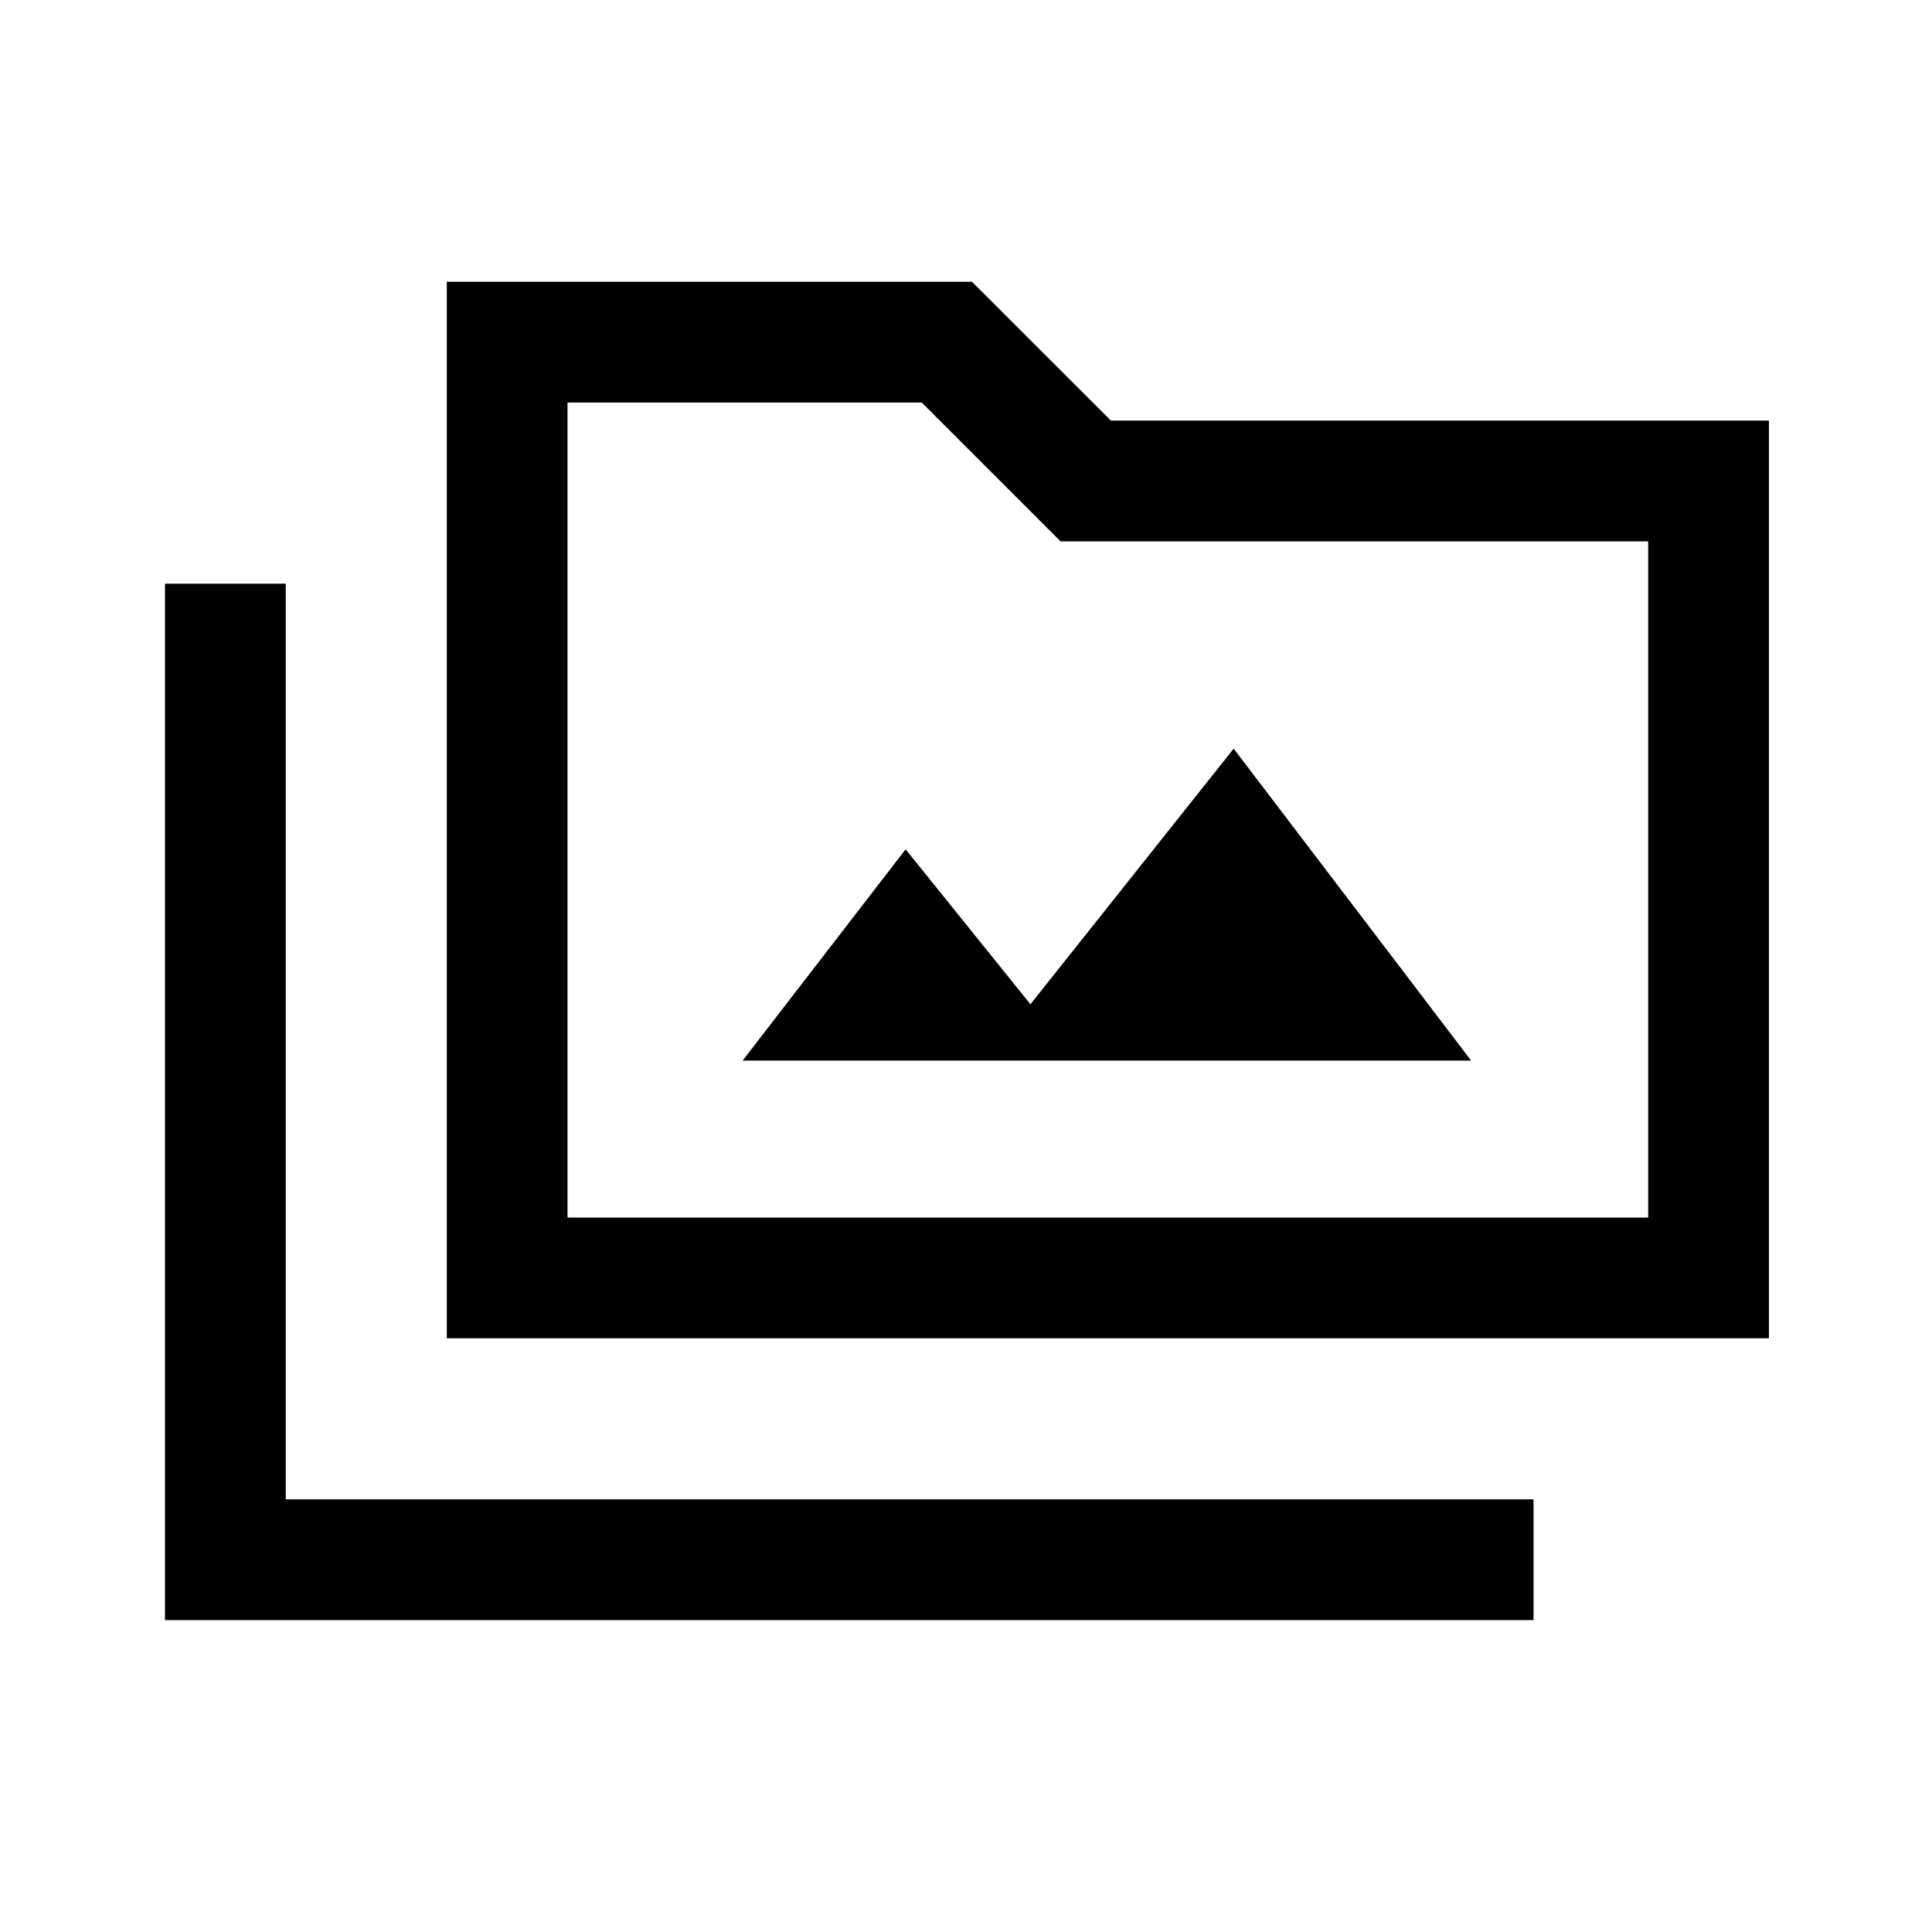 <svg xmlns="http://www.w3.org/2000/svg" height="20" width="20"><path d="M4.625 13.854V2.917h5.437L11.5 4.354h6.812v9.5Zm1.25-1.25h11.187v-7h-6.083L9.542 4.167H5.875Zm-4.167 4.167V6.042h1.25v9.479h12.917v1.25Zm5.98-5.792h7.541L12.771 7.75l-2.104 2.646-1.292-1.604Zm-1.813 1.625V4.167v8.437Z"/></svg>